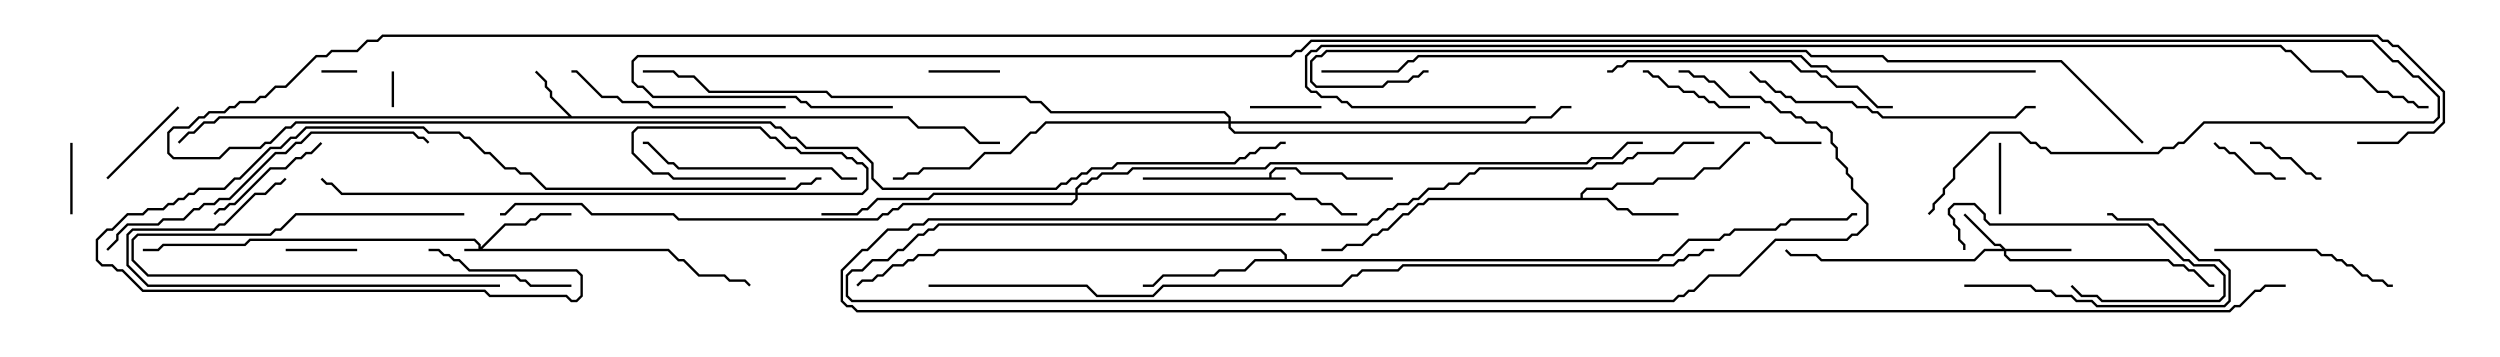 <svg version="1.1" width="105" height="15" xmlns="http://www.w3.org/2000/svg"><path d="M53.307,7.45L53.307,7.265L53.551,7.021L54.449,7.021L54.664,7.236L56.378,7.236L56.592,7.45L58.5,7.45L58.5,7.55L56.551,7.55L56.336,7.336L54.622,7.336L54.408,7.121L53.592,7.121L53.407,7.306L53.407,7.45L54,7.45L54,7.55L48,7.55L48,7.45z" stroke="none"/><path d="M24.021,4.879L38.164,4.879L38.592,5.307L40.521,5.307L41.164,5.95L42,5.95L42,6.05L41.122,6.05L40.479,5.407L38.551,5.407L38.122,4.979L9.235,4.979L9.021,5.193L8.592,5.193L8.164,5.621L7.949,5.621L7.535,6.035L7.465,5.965L7.908,5.521L8.122,5.521L8.551,5.093L8.979,5.093L9.194,4.879L23.879,4.879L23.093,4.092L23.093,3.878L22.879,3.664L22.879,3.449L22.465,3.035L22.535,2.965L22.979,3.408L22.979,3.622L23.193,3.836L23.193,4.051z" stroke="none"/><path d="M66.379,8.307L66.379,8.122L66.622,7.879L67.694,7.879L67.908,7.664L69.408,7.664L69.622,7.45L71.122,7.45L71.551,7.021L72.194,7.021L73.265,5.95L73.5,5.95L73.5,6.05L73.306,6.05L72.235,7.121L71.592,7.121L71.164,7.55L69.664,7.55L69.449,7.764L67.949,7.764L67.735,7.979L66.664,7.979L66.479,8.164L66.479,8.307L67.521,8.307L67.949,8.736L68.378,8.736L68.592,8.95L70.5,8.95L70.5,9.05L68.551,9.05L68.336,8.836L67.908,8.836L67.479,8.407L60.021,8.407L59.806,8.621L59.592,8.621L59.164,9.05L58.949,9.05L58.306,9.693L58.092,9.693L57.878,9.907L57.664,9.907L57.235,10.336L56.592,10.336L56.378,10.55L55.5,10.55L55.5,10.45L56.336,10.45L56.551,10.236L57.194,10.236L57.622,9.807L57.836,9.807L58.051,9.593L58.265,9.593L58.908,8.95L59.122,8.95L59.551,8.521L59.765,8.521L59.979,8.307z" stroke="none"/><path d="M53.95,10.879L53.95,10.735L53.765,10.55L39.449,10.55L39.235,10.764L38.592,10.764L38.378,10.979L38.164,10.979L37.949,11.193L37.521,11.193L37.092,11.621L36.878,11.621L36.664,11.836L36.235,11.836L36.035,12.035L35.965,11.965L36.194,11.736L36.622,11.736L36.836,11.521L37.051,11.521L37.479,11.093L37.908,11.093L38.122,10.879L38.336,10.879L38.551,10.664L39.194,10.664L39.408,10.45L53.806,10.45L54.05,10.694L54.05,10.879L69.622,10.879L69.836,10.664L70.265,10.664L70.908,10.021L72.194,10.021L72.408,9.807L72.622,9.807L72.836,9.593L74.551,9.593L74.765,9.379L74.979,9.379L75.194,9.164L77.551,9.164L77.765,8.95L78,8.95L78,9.05L77.806,9.05L77.592,9.264L75.235,9.264L75.021,9.479L74.806,9.479L74.592,9.693L72.878,9.693L72.664,9.907L72.449,9.907L72.235,10.121L70.949,10.121L70.306,10.764L69.878,10.764L69.664,10.979L52.735,10.979L52.306,11.407L51.235,11.407L51.021,11.621L48.878,11.621L48.449,12.05L48,12.05L48,11.95L48.408,11.95L48.836,11.521L50.979,11.521L51.194,11.307L52.265,11.307L52.694,10.879z" stroke="none"/><path d="M20.093,10.45L20.093,10.306L19.908,10.121L10.521,10.121L10.306,10.336L6.878,10.336L6.664,10.55L6,10.55L6,10.45L6.622,10.45L6.836,10.236L10.265,10.236L10.479,10.021L19.949,10.021L20.193,10.265L20.193,10.379L21.194,9.379L22.051,9.379L22.265,9.164L22.479,9.164L22.694,8.95L24,8.95L24,9.05L22.735,9.05L22.521,9.264L22.306,9.264L22.092,9.479L21.235,9.479L20.264,10.45L28.092,10.45L28.521,10.879L28.735,10.879L29.378,11.521L30.449,11.521L30.664,11.736L31.306,11.736L31.535,11.965L31.465,12.035L31.265,11.836L30.622,11.836L30.408,11.621L29.336,11.621L28.694,10.979L28.479,10.979L28.051,10.55L19.5,10.55L19.5,10.45z" stroke="none"/><path d="M84.235,10.45L87,10.45L87,10.55L84.264,10.55L84.264,10.694L84.449,10.879L91.092,10.879L91.306,11.093L91.735,11.093L91.949,11.307L92.164,11.307L92.806,11.95L93,11.95L93,12.05L92.765,12.05L92.122,11.407L91.908,11.407L91.694,11.193L91.265,11.193L91.051,10.979L84.408,10.979L84.164,10.735L84.164,10.55L83.378,10.55L82.949,10.979L76.479,10.979L76.265,10.764L75.194,10.764L74.965,10.535L75.035,10.465L75.235,10.664L76.306,10.664L76.521,10.879L82.908,10.879L83.336,10.45L84.094,10.45L83.979,10.336L83.765,10.336L82.465,9.035L82.535,8.965L83.806,10.236L84.021,10.236z" stroke="none"/><path d="M45.164,8.093L45.164,7.908L45.408,7.664L45.622,7.664L45.836,7.45L46.051,7.45L46.265,7.236L47.336,7.236L47.551,7.021L53.122,7.021L53.336,6.807L66.622,6.807L66.836,6.593L67.694,6.593L68.336,5.95L69,5.95L69,6.05L68.378,6.05L67.735,6.693L66.878,6.693L66.664,6.907L53.378,6.907L53.164,7.121L47.592,7.121L47.378,7.336L46.306,7.336L46.092,7.55L45.878,7.55L45.664,7.764L45.449,7.764L45.264,7.949L45.264,8.093L54.235,8.093L54.449,8.307L55.306,8.307L55.521,8.521L55.949,8.521L56.378,8.95L57,8.95L57,9.05L56.336,9.05L55.908,8.621L55.479,8.621L55.265,8.407L54.408,8.407L54.194,8.193L45.264,8.193L45.264,8.378L45.021,8.621L37.949,8.621L37.735,8.836L37.521,8.836L37.306,9.05L37.092,9.05L36.878,9.264L28.479,9.264L28.265,9.05L24.836,9.05L24.408,8.621L21.664,8.621L21.235,9.05L21,9.05L21,8.95L21.194,8.95L21.622,8.521L24.449,8.521L24.878,8.95L28.306,8.95L28.521,9.164L36.836,9.164L37.051,8.95L37.265,8.95L37.479,8.736L37.694,8.736L37.908,8.521L44.979,8.521L45.164,8.336L45.164,8.193L39.235,8.193L39.021,8.407L36.878,8.407L36.449,8.836L36.235,8.836L36.021,9.05L34.5,9.05L34.5,8.95L35.979,8.95L36.194,8.736L36.408,8.736L36.836,8.307L38.979,8.307L39.194,8.093z" stroke="none"/><path d="M51.593,5.093L51.593,4.949L51.408,4.764L44.122,4.764L43.694,4.336L43.265,4.336L43.051,4.121L34.908,4.121L34.694,3.907L29.765,3.907L29.122,3.264L28.479,3.264L28.265,3.05L27,3.05L27,2.95L28.306,2.95L28.521,3.164L29.164,3.164L29.806,3.807L34.735,3.807L34.949,4.021L43.092,4.021L43.306,4.236L43.735,4.236L44.164,4.664L51.449,4.664L51.693,4.908L51.693,5.093L64.051,5.093L64.265,4.879L65.122,4.879L65.551,4.45L66,4.45L66,4.55L65.592,4.55L65.164,4.979L64.306,4.979L64.092,5.193L51.693,5.193L51.693,5.336L51.878,5.521L73.949,5.521L74.164,5.736L74.378,5.736L74.592,5.95L76.5,5.95L76.5,6.05L74.551,6.05L74.336,5.836L74.122,5.836L73.908,5.621L51.836,5.621L51.593,5.378L51.593,5.193L43.949,5.193L43.521,5.621L43.306,5.621L42.449,6.479L41.378,6.479L40.735,7.121L38.806,7.121L38.592,7.336L38.164,7.336L37.949,7.55L37.5,7.55L37.5,7.45L37.908,7.45L38.122,7.236L38.551,7.236L38.765,7.021L40.694,7.021L41.336,6.379L42.408,6.379L43.265,5.521L43.479,5.521L43.908,5.093z" stroke="none"/><path d="M16.55,4.5L16.45,4.5L16.45,3L16.55,3z" stroke="none"/><path d="M13.5,3.05L13.5,2.95L15,2.95L15,3.05z" stroke="none"/><path d="M52.5,4.55L52.5,4.45L55.5,4.45L55.5,4.55z" stroke="none"/><path d="M39,3.05L39,2.95L42,2.95L42,3.05z" stroke="none"/><path d="M12,10.55L12,10.45L15,10.45L15,10.55z" stroke="none"/><path d="M84.05,9L83.95,9L83.95,6L84.05,6z" stroke="none"/><path d="M2.95,6L3.05,6L3.05,9L2.95,9z" stroke="none"/><path d="M72,5.95L72,6.05L70.735,6.05L70.306,6.479L68.806,6.479L68.592,6.693L68.378,6.693L68.164,6.907L67.092,6.907L66.878,7.121L62.164,7.121L61.949,7.336L61.735,7.336L61.306,7.764L60.878,7.764L60.664,7.979L60.021,7.979L59.592,8.407L59.378,8.407L59.164,8.621L58.735,8.621L58.521,8.836L58.306,8.836L57.878,9.264L57.664,9.264L57.449,9.479L39.449,9.479L39.235,9.693L39.021,9.693L38.806,9.907L38.592,9.907L37.949,10.55L37.735,10.55L37.306,10.979L36.664,10.979L36.235,11.407L35.806,11.407L35.621,11.592L35.621,12.408L35.806,12.593L70.265,12.593L70.479,12.379L70.694,12.379L70.908,12.164L71.122,12.164L71.765,11.521L73.051,11.521L74.551,10.021L77.551,10.021L77.765,9.807L77.979,9.807L78.379,9.408L78.379,8.592L77.736,7.949L77.736,7.521L77.521,7.306L77.521,7.092L77.093,6.664L77.093,6.235L76.879,6.021L76.879,5.592L76.694,5.407L76.479,5.407L76.265,5.193L75.836,5.193L75.622,4.979L75.408,4.979L75.194,4.764L74.765,4.764L74.336,4.336L74.122,4.336L73.908,4.121L72.622,4.121L71.979,3.479L71.765,3.479L71.551,3.264L71.122,3.264L70.908,3.05L70.5,3.05L70.5,2.95L70.949,2.95L71.164,3.164L71.592,3.164L71.806,3.379L72.021,3.379L72.664,4.021L73.949,4.021L74.164,4.236L74.378,4.236L74.806,4.664L75.235,4.664L75.449,4.879L75.664,4.879L75.878,5.093L76.306,5.093L76.521,5.307L76.735,5.307L76.979,5.551L76.979,5.979L77.193,6.194L77.193,6.622L77.621,7.051L77.621,7.265L77.836,7.479L77.836,7.908L78.479,8.551L78.479,9.449L78.021,9.907L77.806,9.907L77.592,10.121L74.592,10.121L73.092,11.621L71.806,11.621L71.164,12.264L70.949,12.264L70.735,12.479L70.521,12.479L70.306,12.693L35.765,12.693L35.521,12.449L35.521,11.551L35.765,11.307L36.194,11.307L36.622,10.879L37.265,10.879L37.694,10.45L37.908,10.45L38.551,9.807L38.765,9.807L38.979,9.593L39.194,9.593L39.408,9.379L57.408,9.379L57.622,9.164L57.836,9.164L58.265,8.736L58.479,8.736L58.694,8.521L59.122,8.521L59.336,8.307L59.551,8.307L59.979,7.879L60.622,7.879L60.836,7.664L61.265,7.664L61.694,7.236L61.908,7.236L62.122,7.021L66.836,7.021L67.051,6.807L68.122,6.807L68.336,6.593L68.551,6.593L68.765,6.379L70.265,6.379L70.694,5.95z" stroke="none"/><path d="M92.965,6.035L93.035,5.965L93.235,6.164L93.449,6.164L93.664,6.379L93.878,6.379L94.735,7.236L95.378,7.236L95.592,7.45L96,7.45L96,7.55L95.551,7.55L95.336,7.336L94.694,7.336L93.836,6.479L93.622,6.479L93.408,6.264L93.194,6.264z" stroke="none"/><path d="M94.5,6.05L94.5,5.95L94.949,5.95L95.164,6.164L95.378,6.164L95.806,6.593L96.235,6.593L96.878,7.236L97.092,7.236L97.306,7.45L97.5,7.45L97.5,7.55L97.265,7.55L97.051,7.336L96.836,7.336L96.194,6.693L95.765,6.693L95.336,6.264L95.122,6.264L94.908,6.05z" stroke="none"/><path d="M7.465,4.465L7.535,4.535L4.535,7.535L4.465,7.465z" stroke="none"/><path d="M82.55,10.5L82.45,10.5L82.45,10.306L82.236,10.092L82.236,9.664L82.021,9.449L82.021,9.235L81.807,9.021L81.807,8.765L82.051,8.521L82.949,8.521L83.407,8.979L83.407,9.194L83.592,9.379L90.235,9.379L91.735,10.879L91.949,10.879L92.164,11.093L93.021,11.093L93.479,11.551L93.479,12.449L93.235,12.693L88.265,12.693L88.051,12.479L87.408,12.479L86.965,12.035L87.035,11.965L87.449,12.379L88.092,12.379L88.306,12.593L93.194,12.593L93.379,12.408L93.379,11.592L92.979,11.193L92.122,11.193L91.908,10.979L91.694,10.979L90.194,9.479L83.551,9.479L83.307,9.235L83.307,9.021L82.908,8.621L82.092,8.621L81.907,8.806L81.907,8.979L82.121,9.194L82.121,9.408L82.336,9.622L82.336,10.051L82.55,10.265z" stroke="none"/><path d="M69,3.05L69,2.95L69.235,2.95L69.449,3.164L69.664,3.164L70.092,3.593L70.521,3.593L70.735,3.807L71.164,3.807L71.378,4.021L71.592,4.021L71.806,4.236L72.021,4.236L72.235,4.45L73.5,4.45L73.5,4.55L72.194,4.55L71.979,4.336L71.765,4.336L71.551,4.121L71.336,4.121L71.122,3.907L70.694,3.907L70.479,3.693L70.051,3.693L69.622,3.264L69.408,3.264L69.194,3.05z" stroke="none"/><path d="M24,11.95L24,12.05L22.265,12.05L22.051,11.836L21.836,11.836L21.622,11.621L6.194,11.621L5.521,10.949L5.521,10.051L5.765,9.807L11.336,9.807L11.551,9.593L11.765,9.593L12.408,8.95L19.5,8.95L19.5,9.05L12.449,9.05L11.806,9.693L11.592,9.693L11.378,9.907L5.806,9.907L5.621,10.092L5.621,10.908L6.235,11.521L21.664,11.521L21.878,11.736L22.092,11.736L22.306,11.95z" stroke="none"/><path d="M9.035,9.035L8.965,8.965L9.194,8.736L9.408,8.736L9.622,8.521L9.836,8.521L11.336,7.021L11.979,7.021L12.408,6.593L12.622,6.593L12.836,6.379L13.051,6.379L13.465,5.965L13.535,6.035L13.092,6.479L12.878,6.479L12.664,6.693L12.449,6.693L12.021,7.121L11.378,7.121L9.878,8.621L9.664,8.621L9.449,8.836L9.235,8.836z" stroke="none"/><path d="M82.5,12.05L82.5,11.95L85.306,11.95L85.521,12.164L86.164,12.164L86.378,12.379L87.021,12.379L87.235,12.593L87.878,12.593L88.092,12.807L93.408,12.807L93.593,12.622L93.593,11.378L93.194,10.979L92.336,10.979L90.836,9.479L90.622,9.479L90.408,9.264L88.908,9.264L88.694,9.05L88.5,9.05L88.5,8.95L88.735,8.95L88.949,9.164L90.449,9.164L90.664,9.379L90.878,9.379L92.378,10.879L93.235,10.879L93.693,11.336L93.693,12.664L93.449,12.907L88.051,12.907L87.836,12.693L87.194,12.693L86.979,12.479L86.336,12.479L86.122,12.264L85.479,12.264L85.265,12.05z" stroke="none"/><path d="M93,10.55L93,10.45L97.306,10.45L97.521,10.664L97.949,10.664L98.164,10.879L98.378,10.879L98.592,11.093L98.806,11.093L99.235,11.521L99.449,11.521L99.664,11.736L100.092,11.736L100.306,11.95L100.5,11.95L100.5,12.05L100.265,12.05L100.051,11.836L99.622,11.836L99.408,11.621L99.194,11.621L98.765,11.193L98.551,11.193L98.336,10.979L98.122,10.979L97.908,10.764L97.479,10.764L97.265,10.55z" stroke="none"/><path d="M36,7.45L36,7.55L35.336,7.55L34.908,7.121L28.479,7.121L28.265,6.907L28.051,6.907L27.194,6.05L27,6.05L27,5.95L27.235,5.95L28.092,6.807L28.306,6.807L28.521,7.021L34.949,7.021L35.378,7.45z" stroke="none"/><path d="M33,4.45L33,4.55L27.408,4.55L27.194,4.336L26.122,4.336L25.908,4.121L25.265,4.121L24.194,3.05L24,3.05L24,2.95L24.235,2.95L25.306,4.021L25.949,4.021L26.164,4.236L27.235,4.236L27.449,4.45z" stroke="none"/><path d="M21,11.95L21,12.05L6.194,12.05L5.307,11.164L5.307,9.836L5.551,9.593L8.979,9.593L9.194,9.379L9.408,9.379L10.694,8.093L11.122,8.093L11.551,7.664L11.765,7.664L11.965,7.465L12.035,7.535L11.806,7.764L11.592,7.764L11.164,8.193L10.735,8.193L9.449,9.479L9.235,9.479L9.021,9.693L5.592,9.693L5.407,9.878L5.407,11.122L6.235,11.95z" stroke="none"/><path d="M67.5,3.05L67.5,2.95L67.694,2.95L67.908,2.736L68.122,2.736L68.336,2.521L75.235,2.521L75.664,2.95L76.306,2.95L76.521,3.164L76.735,3.164L77.164,3.593L78.021,3.593L78.878,4.45L79.5,4.45L79.5,4.55L78.836,4.55L77.979,3.693L77.122,3.693L76.694,3.264L76.479,3.264L76.265,3.05L75.622,3.05L75.194,2.621L68.378,2.621L68.164,2.836L67.949,2.836L67.735,3.05z" stroke="none"/><path d="M73.465,3.035L73.535,2.965L73.949,3.379L74.164,3.379L74.592,3.807L74.806,3.807L75.021,4.021L75.235,4.021L75.449,4.236L77.806,4.236L78.021,4.45L78.449,4.45L78.664,4.664L78.878,4.664L79.092,4.879L84.622,4.879L85.051,4.45L85.5,4.45L85.5,4.55L85.092,4.55L84.664,4.979L79.051,4.979L78.836,4.764L78.622,4.764L78.408,4.55L77.979,4.55L77.765,4.336L75.408,4.336L75.194,4.121L74.979,4.121L74.765,3.907L74.551,3.907L74.122,3.479L73.908,3.479z" stroke="none"/><path d="M4.535,10.535L4.465,10.465L4.879,10.051L4.879,9.836L5.336,9.379L6.622,9.379L6.836,9.164L7.694,9.164L8.122,8.736L8.336,8.736L8.551,8.521L8.979,8.521L9.194,8.307L9.622,8.307L11.551,6.379L11.979,6.379L12.408,5.95L12.622,5.95L13.051,5.521L17.378,5.521L17.592,5.736L17.806,5.736L18.035,5.965L17.965,6.035L17.765,5.836L17.551,5.836L17.336,5.621L13.092,5.621L12.664,6.05L12.449,6.05L12.021,6.479L11.592,6.479L9.664,8.407L9.235,8.407L9.021,8.621L8.592,8.621L8.378,8.836L8.164,8.836L7.735,9.264L6.878,9.264L6.664,9.479L5.378,9.479L4.979,9.878L4.979,10.092z" stroke="none"/><path d="M34.5,7.45L34.5,7.55L34.306,7.55L34.092,7.764L33.664,7.764L33.449,7.979L22.908,7.979L22.265,7.336L21.836,7.336L21.622,7.121L21.194,7.121L20.551,6.479L20.336,6.479L19.694,5.836L19.479,5.836L19.265,5.621L17.979,5.621L17.765,5.407L12.878,5.407L12.449,5.836L12.235,5.836L11.806,6.264L11.378,6.264L10.092,7.55L9.878,7.55L9.449,7.979L8.378,7.979L8.164,8.193L7.949,8.193L7.735,8.407L7.521,8.407L7.306,8.621L7.092,8.621L6.878,8.836L6.235,8.836L6.021,9.05L5.378,9.05L4.735,9.693L4.521,9.693L4.121,10.092L4.121,10.908L4.306,11.093L4.735,11.093L4.949,11.307L5.164,11.307L6.021,12.164L20.378,12.164L20.592,12.379L23.806,12.379L24.021,12.593L24.194,12.593L24.379,12.408L24.379,11.592L24.194,11.407L19.694,11.407L19.265,10.979L19.051,10.979L18.836,10.764L18.622,10.764L18.408,10.55L18,10.55L18,10.45L18.449,10.45L18.664,10.664L18.878,10.664L19.092,10.879L19.306,10.879L19.735,11.307L24.235,11.307L24.479,11.551L24.479,12.449L24.235,12.693L23.979,12.693L23.765,12.479L20.551,12.479L20.336,12.264L5.979,12.264L5.122,11.407L4.908,11.407L4.694,11.193L4.265,11.193L4.021,10.949L4.021,10.051L4.479,9.593L4.694,9.593L5.336,8.95L5.979,8.95L6.194,8.736L6.836,8.736L7.051,8.521L7.265,8.521L7.479,8.307L7.694,8.307L7.908,8.093L8.122,8.093L8.336,7.879L9.408,7.879L9.836,7.45L10.051,7.45L11.336,6.164L11.765,6.164L12.194,5.736L12.408,5.736L12.836,5.307L17.806,5.307L18.021,5.521L19.306,5.521L19.521,5.736L19.735,5.736L20.378,6.379L20.592,6.379L21.235,7.021L21.664,7.021L21.878,7.236L22.306,7.236L22.949,7.879L33.408,7.879L33.622,7.664L34.051,7.664L34.265,7.45z" stroke="none"/><path d="M33,7.45L33,7.55L28.265,7.55L28.051,7.336L27.408,7.336L26.521,6.449L26.521,5.551L26.765,5.307L31.949,5.307L32.378,5.736L32.592,5.736L33.021,6.164L33.449,6.164L33.664,6.379L35.378,6.379L35.592,6.593L35.806,6.593L36.021,6.807L36.235,6.807L36.479,7.051L36.479,7.949L36.235,8.193L14.336,8.193L13.908,7.764L13.694,7.764L13.465,7.535L13.535,7.465L13.735,7.664L13.949,7.664L14.378,8.093L36.194,8.093L36.379,7.908L36.379,7.092L36.194,6.907L35.979,6.907L35.765,6.693L35.551,6.693L35.336,6.479L33.622,6.479L33.408,6.264L32.979,6.264L32.551,5.836L32.336,5.836L31.908,5.407L26.806,5.407L26.621,5.592L26.621,6.408L27.449,7.236L28.092,7.236L28.306,7.45z" stroke="none"/><path d="M85.5,2.95L85.5,3.05L76.908,3.05L76.694,2.836L76.051,2.836L75.622,2.407L59.592,2.407L59.378,2.621L59.164,2.621L58.735,3.05L55.5,3.05L55.5,2.95L58.694,2.95L59.122,2.521L59.336,2.521L59.551,2.307L75.664,2.307L76.092,2.736L76.735,2.736L76.949,2.95z" stroke="none"/><path d="M90.035,5.965L89.965,6.035L86.551,2.621L79.265,2.621L79.051,2.407L76.051,2.407L75.836,2.193L55.735,2.193L55.521,2.407L55.306,2.407L55.121,2.592L55.121,3.408L55.306,3.593L58.051,3.593L58.265,3.379L59.122,3.379L59.336,3.164L59.551,3.164L59.765,2.95L60,2.95L60,3.05L59.806,3.05L59.592,3.264L59.378,3.264L59.164,3.479L58.306,3.479L58.092,3.693L55.265,3.693L55.021,3.449L55.021,2.551L55.265,2.307L55.479,2.307L55.694,2.093L75.878,2.093L76.092,2.307L79.092,2.307L79.306,2.521L86.592,2.521z" stroke="none"/><path d="M72,10.45L72,10.55L71.592,10.55L71.378,10.764L70.949,10.764L70.735,10.979L70.521,10.979L70.306,11.193L58.949,11.193L58.735,11.407L57.235,11.407L57.021,11.621L56.806,11.621L56.378,12.05L48.878,12.05L48.449,12.479L46.051,12.479L45.622,12.05L39,12.05L39,11.95L45.664,11.95L46.092,12.379L48.408,12.379L48.836,11.95L56.336,11.95L56.765,11.521L56.979,11.521L57.194,11.307L58.694,11.307L58.908,11.093L70.265,11.093L70.479,10.879L70.694,10.879L70.908,10.664L71.336,10.664L71.551,10.45z" stroke="none"/><path d="M64.5,4.45L64.5,4.55L56.765,4.55L56.551,4.336L56.336,4.336L56.122,4.121L55.479,4.121L55.265,3.907L55.051,3.907L54.807,3.664L54.807,2.336L55.051,2.093L55.265,2.093L55.479,1.879L95.806,1.879L96.021,2.093L96.235,2.093L97.092,2.95L98.378,2.95L98.592,3.164L99.235,3.164L99.878,3.807L100.306,3.807L100.521,4.021L100.949,4.021L101.164,4.236L101.378,4.236L101.592,4.45L102,4.45L102,4.55L101.551,4.55L101.336,4.336L101.122,4.336L100.908,4.121L100.479,4.121L100.265,3.907L99.836,3.907L99.194,3.264L98.551,3.264L98.336,3.05L97.051,3.05L96.194,2.193L95.979,2.193L95.765,1.979L55.521,1.979L55.306,2.193L55.092,2.193L54.907,2.378L54.907,3.622L55.092,3.807L55.306,3.807L55.521,4.021L56.164,4.021L56.378,4.236L56.592,4.236L56.806,4.45z" stroke="none"/><path d="M96,11.95L96,12.05L95.164,12.05L94.949,12.264L94.735,12.264L94.092,12.907L93.878,12.907L93.664,13.121L35.979,13.121L35.765,12.907L35.551,12.907L35.307,12.664L35.307,11.336L36.194,10.45L36.408,10.45L37.265,9.593L38.122,9.593L38.336,9.379L38.765,9.379L38.979,9.164L53.551,9.164L53.765,8.95L54,8.95L54,9.05L53.806,9.05L53.592,9.264L39.021,9.264L38.806,9.479L38.378,9.479L38.164,9.693L37.306,9.693L36.449,10.55L36.235,10.55L35.407,11.378L35.407,12.622L35.592,12.807L35.806,12.807L36.021,13.021L93.622,13.021L93.836,12.807L94.051,12.807L94.694,12.164L94.908,12.164L95.122,11.95z" stroke="none"/><path d="M37.5,4.45L37.5,4.55L34.051,4.55L33.836,4.336L33.622,4.336L33.408,4.121L27.408,4.121L26.979,3.693L26.765,3.693L26.521,3.449L26.521,2.551L26.765,2.307L54.194,2.307L54.408,2.093L54.622,2.093L55.051,1.664L99.664,1.664L100.521,2.521L100.735,2.521L101.378,3.164L101.592,3.164L102.479,4.051L102.479,4.949L102.235,5.193L92.592,5.193L91.735,6.05L91.521,6.05L91.306,6.264L90.878,6.264L90.664,6.479L86.122,6.479L85.908,6.264L85.694,6.264L85.479,6.05L85.265,6.05L84.836,5.621L83.592,5.621L82.121,7.092L82.121,7.521L81.693,7.949L81.693,8.164L81.264,8.592L81.264,8.806L81.035,9.035L80.965,8.965L81.164,8.765L81.164,8.551L81.593,8.122L81.593,7.908L82.021,7.479L82.021,7.051L83.551,5.521L84.878,5.521L85.306,5.95L85.521,5.95L85.735,6.164L85.949,6.164L86.164,6.379L90.622,6.379L90.836,6.164L91.265,6.164L91.479,5.95L91.694,5.95L92.551,5.093L102.194,5.093L102.379,4.908L102.379,4.092L101.551,3.264L101.336,3.264L100.694,2.621L100.479,2.621L99.622,1.764L55.092,1.764L54.664,2.193L54.449,2.193L54.235,2.407L26.806,2.407L26.621,2.592L26.621,3.408L26.806,3.593L27.021,3.593L27.449,4.021L33.449,4.021L33.664,4.236L33.878,4.236L34.092,4.45z" stroke="none"/><path d="M99,6.05L99,5.95L100.694,5.95L101.122,5.521L102.194,5.521L102.593,5.122L102.593,3.878L100.694,1.979L100.479,1.979L100.265,1.764L100.051,1.764L99.836,1.55L16.092,1.55L15.878,1.764L15.449,1.764L15.021,2.193L13.949,2.193L13.735,2.407L13.306,2.407L12.021,3.693L11.592,3.693L11.164,4.121L10.949,4.121L10.735,4.336L10.092,4.336L9.878,4.55L9.664,4.55L9.449,4.764L8.806,4.764L8.592,4.979L8.378,4.979L7.949,5.407L7.306,5.407L7.121,5.592L7.121,6.408L7.306,6.593L9.194,6.593L9.622,6.164L10.908,6.164L11.122,5.95L11.336,5.95L11.979,5.307L12.194,5.307L12.408,5.093L32.378,5.093L32.592,5.307L32.806,5.307L33.235,5.736L33.449,5.736L33.878,6.164L36.021,6.164L36.693,6.836L36.693,7.479L37.092,7.879L44.336,7.879L44.551,7.664L44.765,7.664L44.979,7.45L45.194,7.45L45.408,7.236L45.622,7.236L45.836,7.021L46.694,7.021L46.908,6.807L51.836,6.807L52.051,6.593L52.265,6.593L52.479,6.379L52.694,6.379L52.908,6.164L53.551,6.164L53.765,5.95L54,5.95L54,6.05L53.806,6.05L53.592,6.264L52.949,6.264L52.735,6.479L52.521,6.479L52.306,6.693L52.092,6.693L51.878,6.907L46.949,6.907L46.735,7.121L45.878,7.121L45.664,7.336L45.449,7.336L45.235,7.55L45.021,7.55L44.806,7.764L44.592,7.764L44.378,7.979L37.051,7.979L36.593,7.521L36.593,6.878L35.979,6.264L33.836,6.264L33.408,5.836L33.194,5.836L32.765,5.407L32.551,5.407L32.336,5.193L12.449,5.193L12.235,5.407L12.021,5.407L11.378,6.05L11.164,6.05L10.949,6.264L9.664,6.264L9.235,6.693L7.265,6.693L7.021,6.449L7.021,5.551L7.265,5.307L7.908,5.307L8.336,4.879L8.551,4.879L8.765,4.664L9.408,4.664L9.622,4.45L9.836,4.45L10.051,4.236L10.694,4.236L10.908,4.021L11.122,4.021L11.551,3.593L11.979,3.593L13.265,2.307L13.694,2.307L13.908,2.093L14.979,2.093L15.408,1.664L15.836,1.664L16.051,1.45L99.878,1.45L100.092,1.664L100.306,1.664L100.521,1.879L100.735,1.879L102.693,3.836L102.693,5.164L102.235,5.621L101.164,5.621L100.735,6.05z" stroke="none"/></svg>